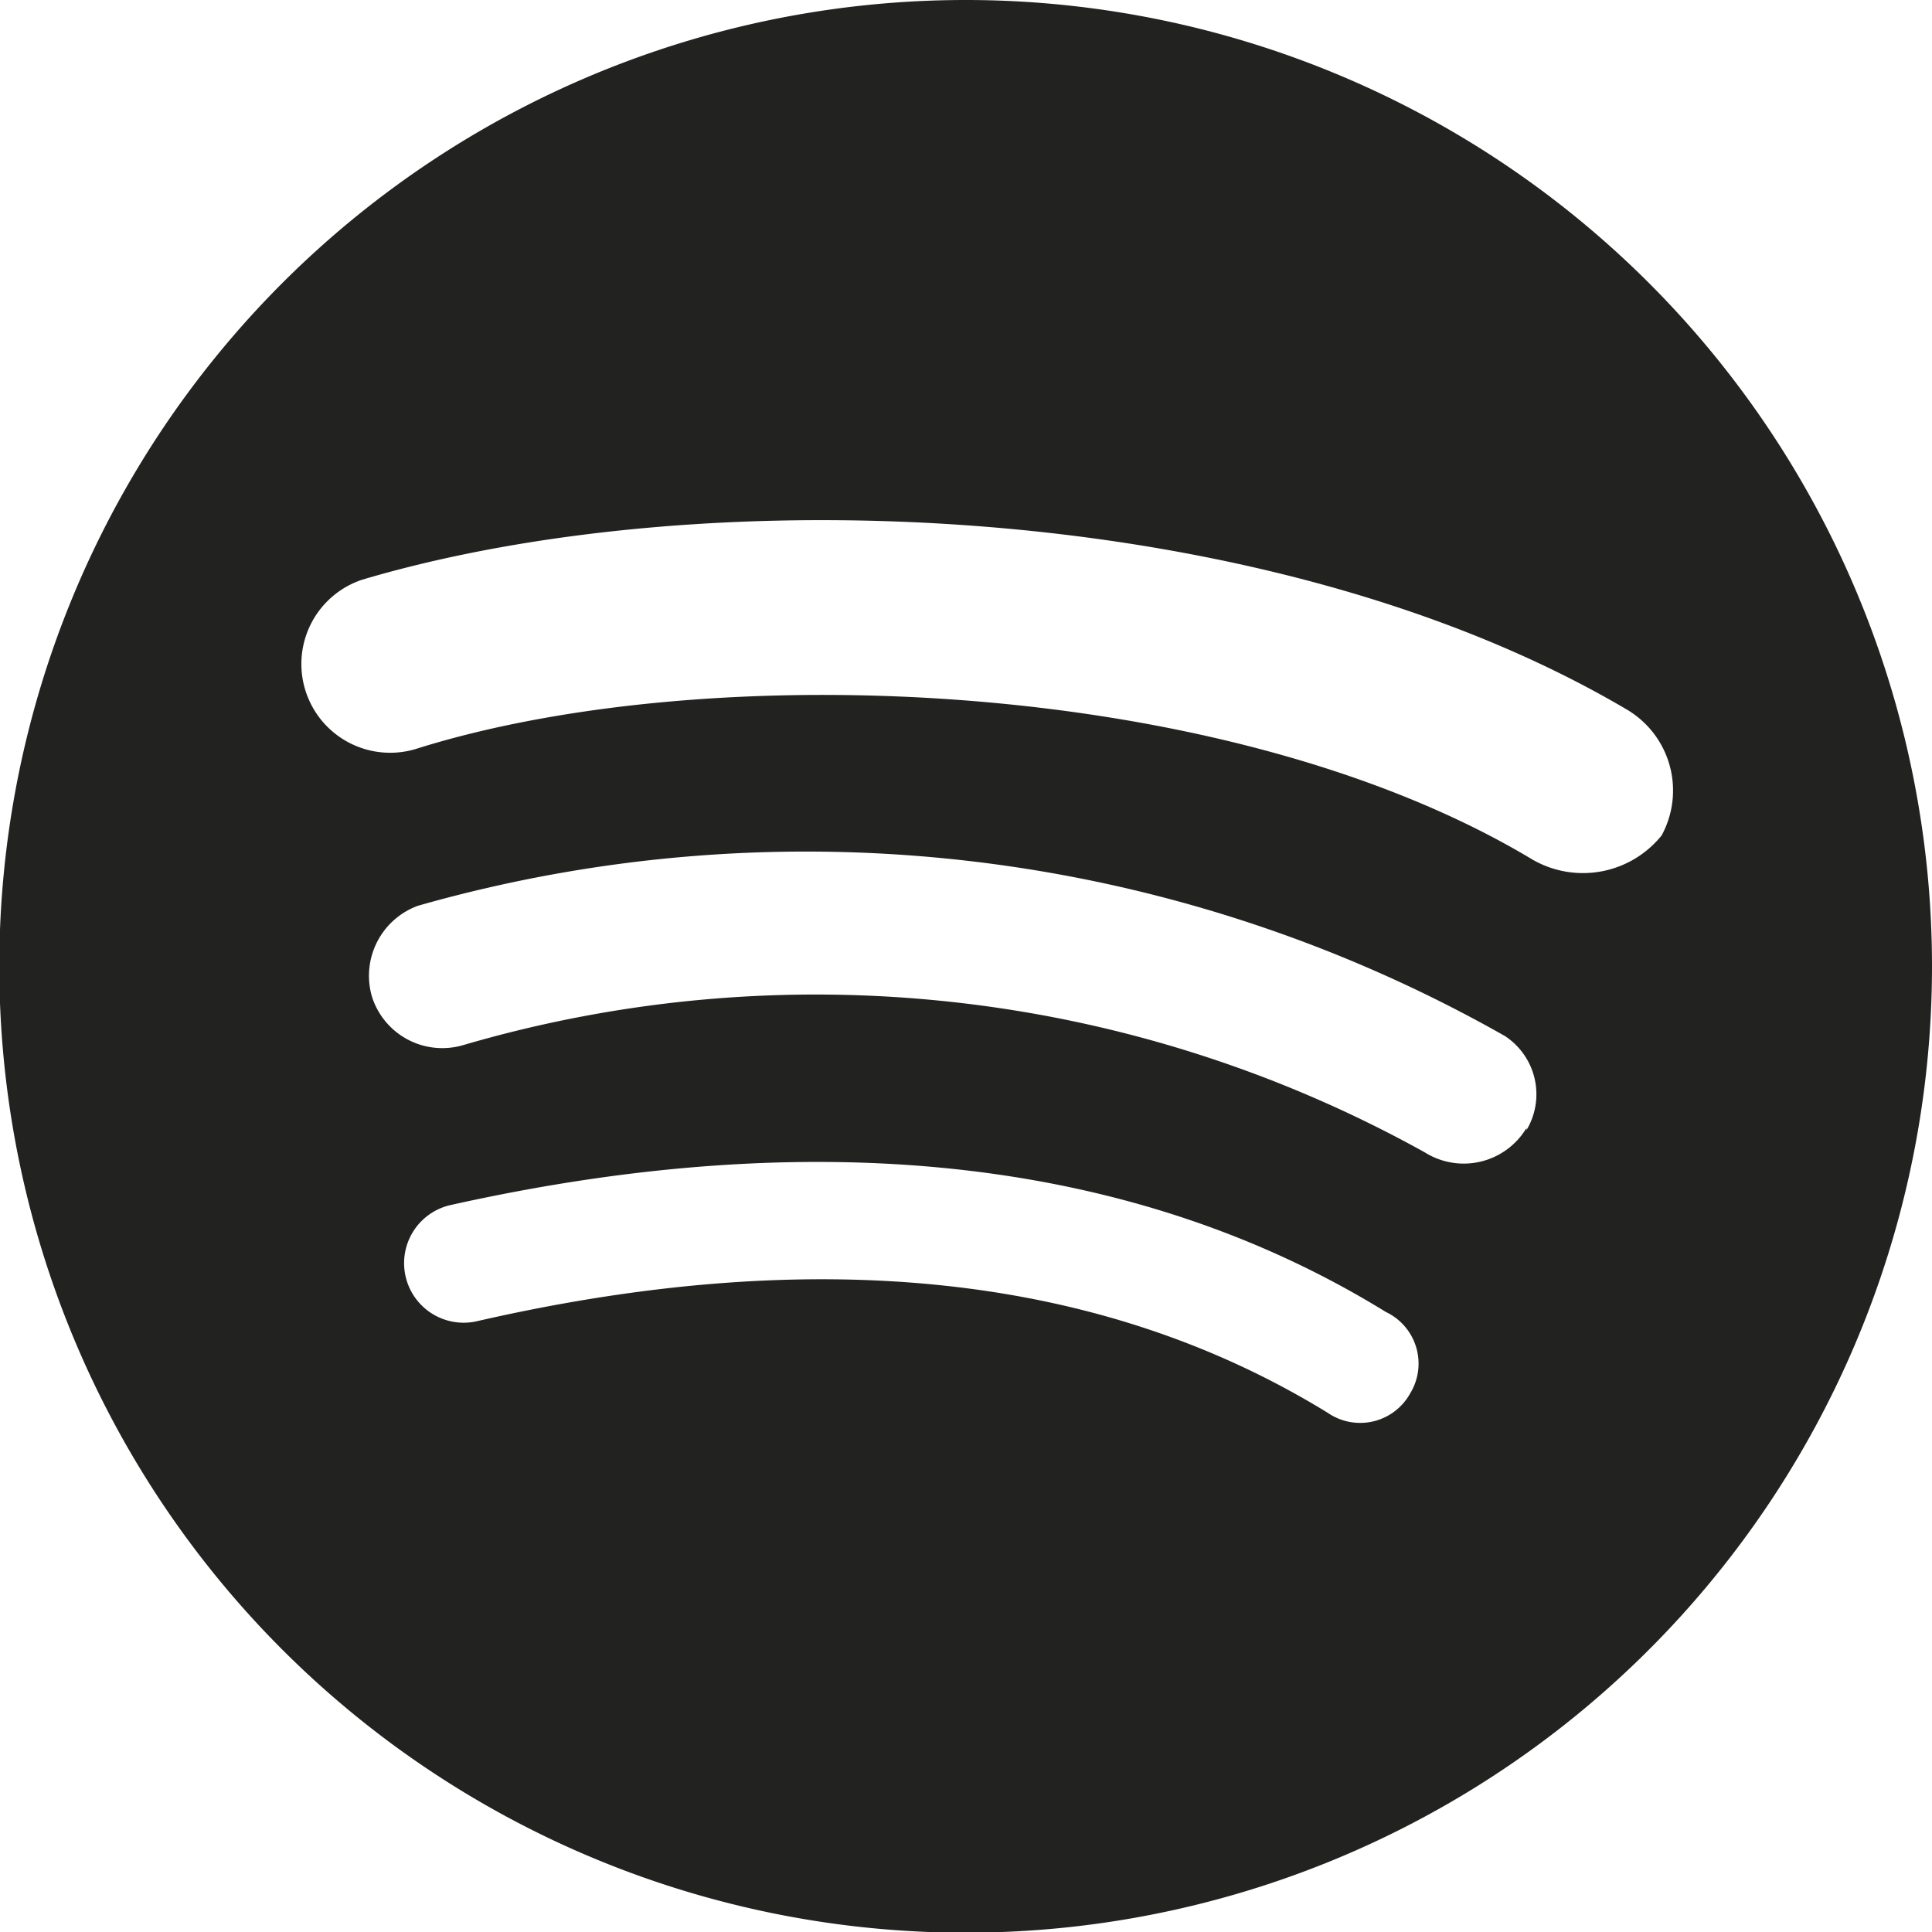 <svg xmlns="http://www.w3.org/2000/svg" viewBox="0 0 27.73 27.73"><defs><style>.cls-1{fill:#222221;}</style></defs><title>ic_spotify</title><g id="Layer_2" data-name="Layer 2"><g id="Capa_1" data-name="Capa 1"><g id="_Group_" data-name="&lt;Group&gt;"><path id="_Compound_Path_" data-name="&lt;Compound Path&gt;" class="cls-1" d="M13.86,0A13.87,13.87,0,1,0,27.73,13.86,13.87,13.87,0,0,0,13.86,0Zm6.38,20a.82.82,0,0,1-1.18.28c-3.25-2-7.34-2.43-12.2-1.32a.85.85,0,1,1-.41-1.66c5.27-1.18,9.84-.69,13.44,1.53A.82.82,0,0,1,20.24,20Zm1.67-3.81a1.05,1.05,0,0,1-1.46.35A18,18,0,0,0,6.65,15a1.06,1.06,0,0,1-1.31-.69A1.07,1.07,0,0,1,6,13a20.33,20.33,0,0,1,15.6,1.87A1,1,0,0,1,21.91,16.22ZM22,12.34C17.61,9.7,10.19,9.43,6,10.74A1.27,1.27,0,1,1,5.2,8.32c4.92-1.46,13-1.18,18.16,1.87a1.35,1.35,0,0,1,.49,1.8A1.45,1.45,0,0,1,22,12.34Z"/></g></g></g></svg>